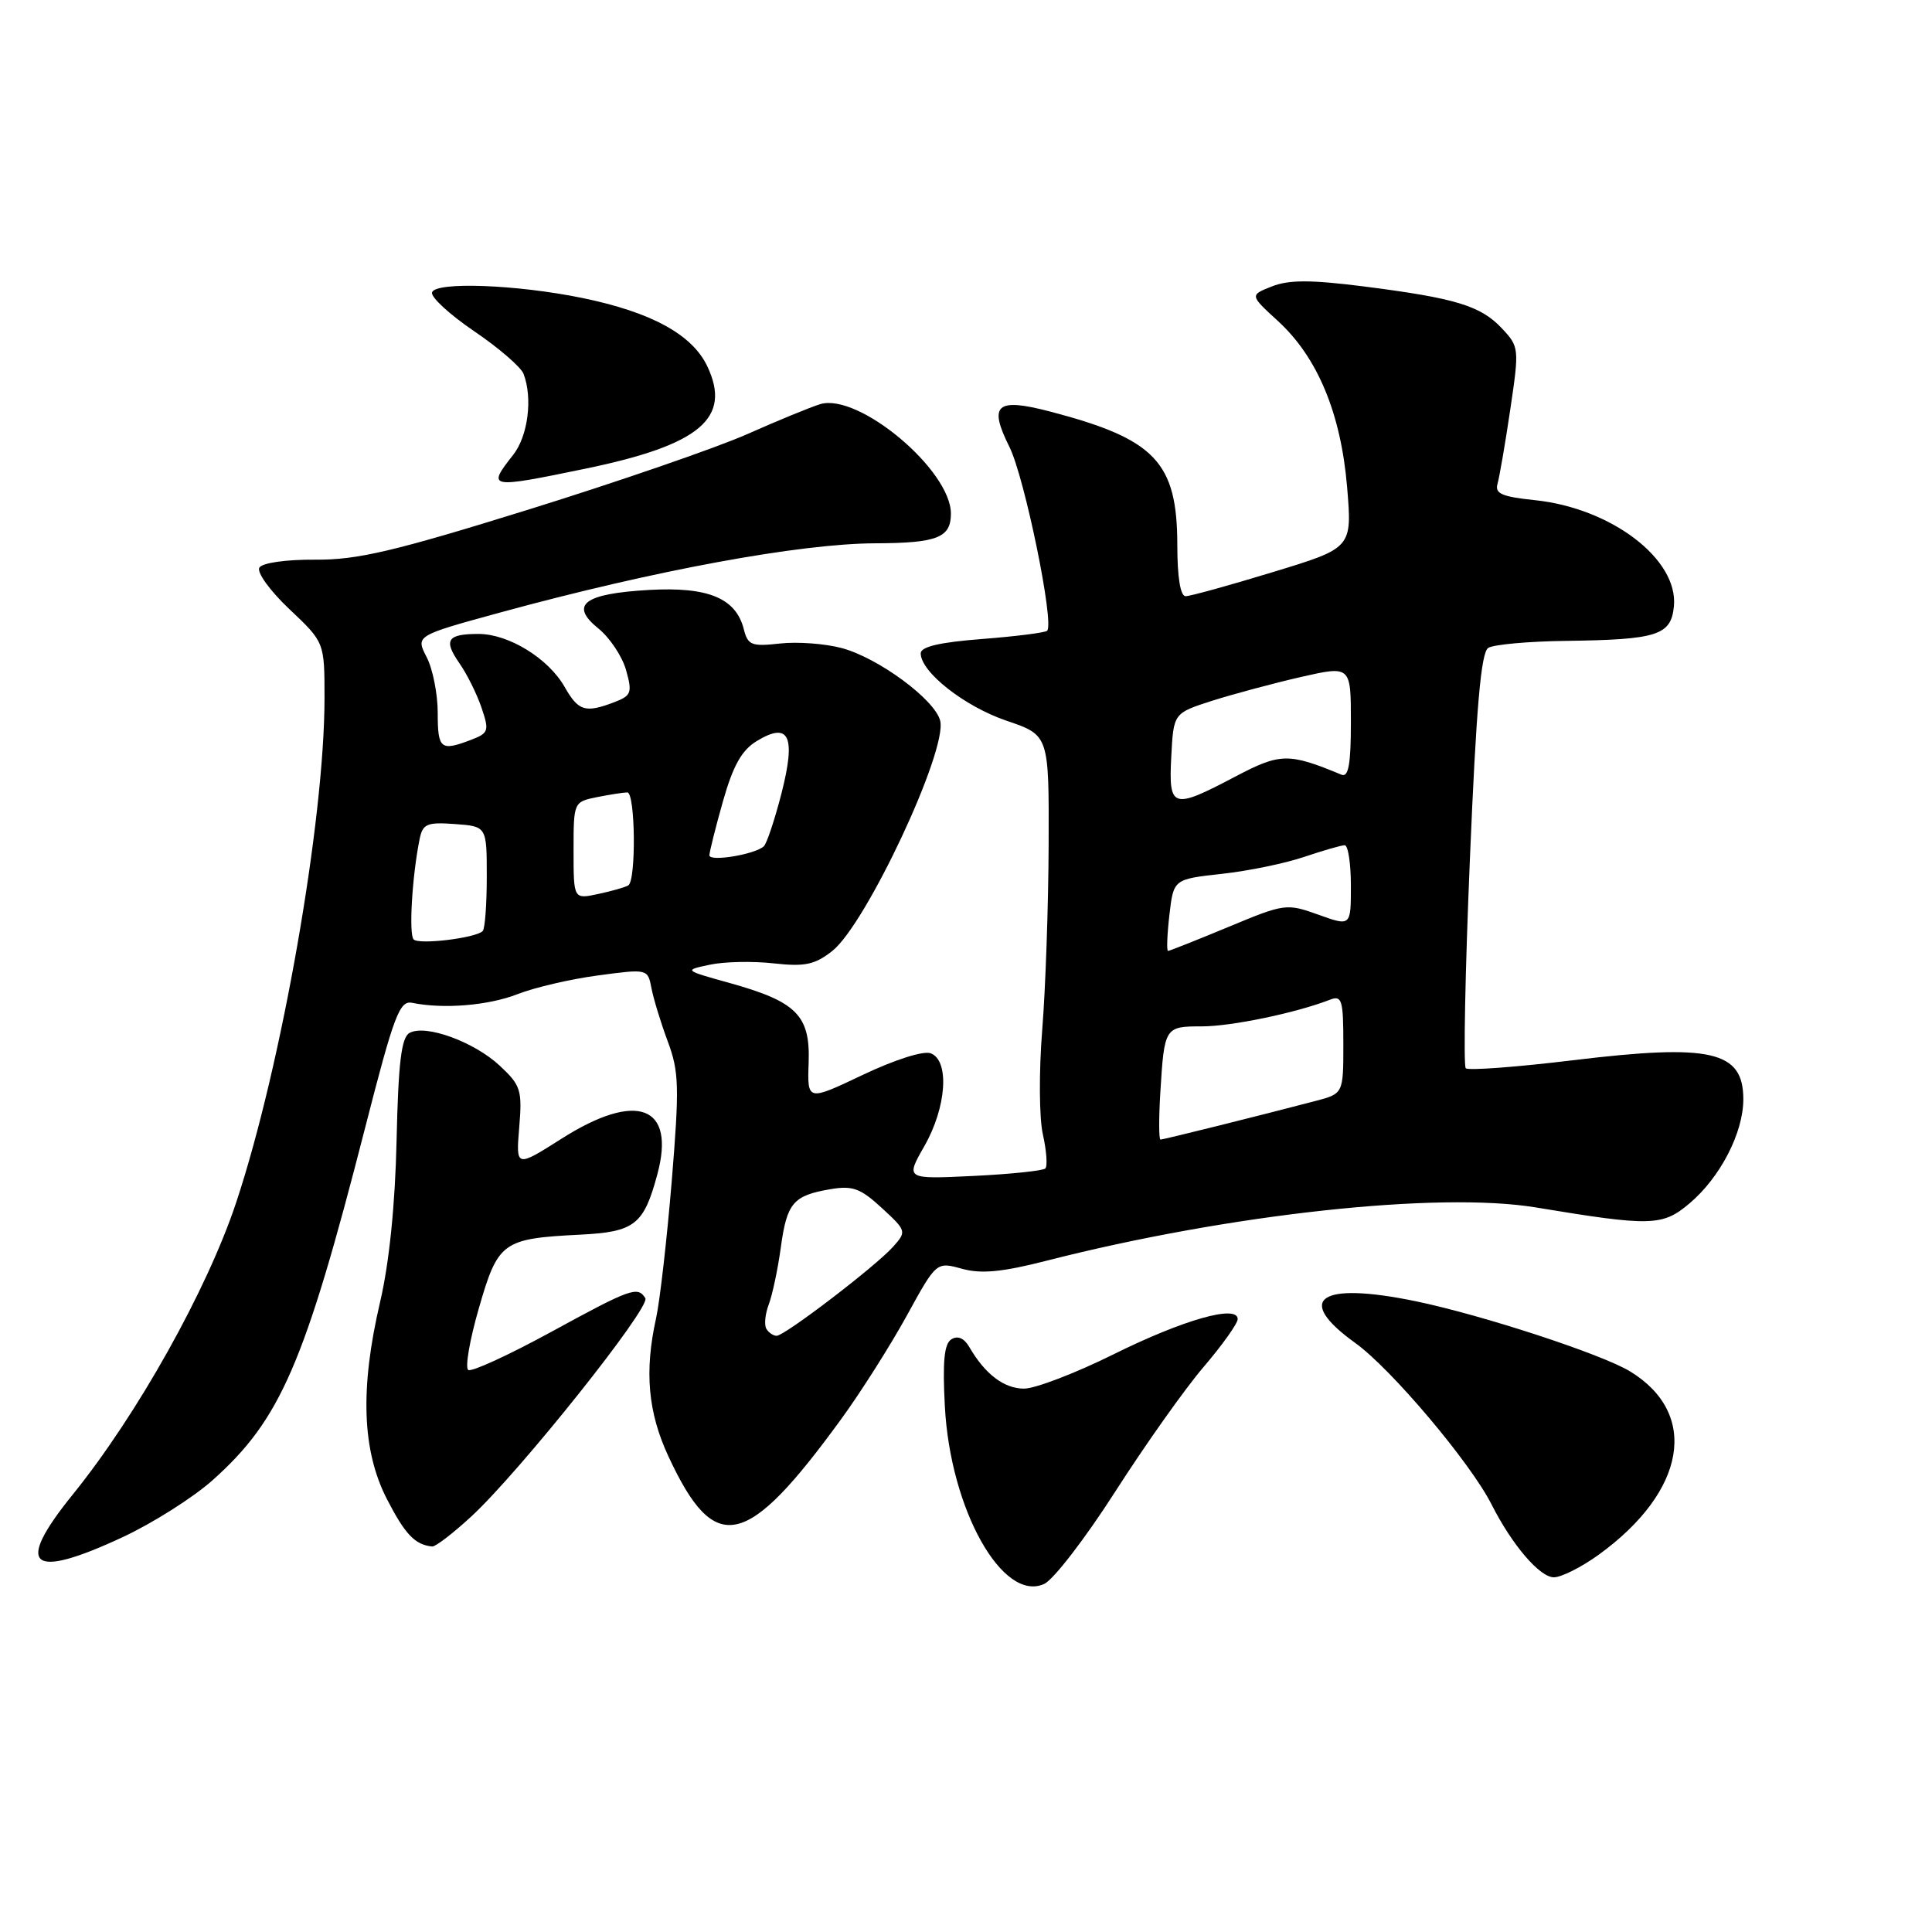 <?xml version="1.0" encoding="UTF-8" standalone="no"?>
<!DOCTYPE svg PUBLIC "-//W3C//DTD SVG 1.1//EN" "http://www.w3.org/Graphics/SVG/1.1/DTD/svg11.dtd" >
<svg xmlns="http://www.w3.org/2000/svg" xmlns:xlink="http://www.w3.org/1999/xlink" version="1.1" viewBox="0 0 256 256">
 <g >
 <path fill="currentColor"
d=" M 147.78 197.64 C 151.74 191.46 157.00 184.03 159.49 181.12 C 161.97 178.22 164.00 175.36 164.00 174.79 C 164.00 172.82 156.78 174.87 147.52 179.47 C 142.49 181.96 137.17 184.00 135.69 184.00 C 133.04 184.00 130.52 182.08 128.44 178.49 C 127.76 177.31 126.90 176.94 126.07 177.46 C 125.11 178.05 124.88 180.40 125.20 186.38 C 125.93 200.02 132.86 212.39 138.36 209.88 C 139.59 209.32 143.83 203.81 147.78 197.64 Z  M 211.85 206.00 C 223.43 197.60 225.19 187.34 216.00 181.72 C 212.27 179.44 196.41 174.25 187.59 172.42 C 174.81 169.78 171.44 172.10 179.59 177.96 C 184.34 181.37 194.85 193.82 197.64 199.35 C 200.36 204.72 204.02 209.00 205.90 209.00 C 206.89 209.00 209.57 207.65 211.85 206.00 Z  M 16.32 203.65 C 20.27 201.80 25.59 198.43 28.14 196.16 C 37.17 188.11 40.35 180.78 48.38 149.44 C 52.21 134.49 52.94 132.55 54.61 132.88 C 58.77 133.73 64.71 133.24 68.58 131.73 C 70.82 130.85 75.61 129.73 79.24 129.25 C 85.80 128.37 85.83 128.37 86.32 130.93 C 86.59 132.34 87.56 135.52 88.48 137.99 C 89.98 142.00 90.03 144.02 89.01 156.49 C 88.37 164.20 87.44 172.39 86.93 174.69 C 85.37 181.73 85.86 187.16 88.58 193.00 C 94.74 206.24 98.88 205.34 111.49 188.00 C 114.09 184.43 117.98 178.28 120.15 174.34 C 124.08 167.18 124.08 167.18 127.47 168.12 C 130.01 168.82 132.79 168.56 138.68 167.05 C 162.83 160.88 190.56 157.86 203.50 159.99 C 218.76 162.52 220.28 162.48 223.84 159.48 C 227.92 156.05 231.00 150.11 231.00 145.66 C 231.00 139.25 226.75 138.27 208.41 140.49 C 200.93 141.40 194.54 141.87 194.22 141.55 C 193.90 141.23 194.14 128.75 194.77 113.82 C 195.61 93.70 196.24 86.46 197.20 85.85 C 197.92 85.40 202.55 84.98 207.50 84.92 C 219.62 84.76 221.42 84.18 221.80 80.35 C 222.42 74.11 213.51 67.32 203.35 66.27 C 199.01 65.82 198.05 65.40 198.43 64.11 C 198.68 63.22 199.45 58.79 200.12 54.25 C 201.32 46.16 201.30 45.95 199.00 43.50 C 196.19 40.51 192.86 39.50 180.68 37.95 C 173.71 37.07 170.79 37.06 168.54 37.95 C 165.59 39.11 165.59 39.11 169.35 42.55 C 174.59 47.36 177.68 54.79 178.50 64.55 C 179.17 72.61 179.17 72.61 168.68 75.80 C 162.92 77.56 157.70 79.00 157.10 79.00 C 156.41 79.00 156.00 76.48 156.00 72.25 C 155.99 61.22 153.09 58.18 139.14 54.53 C 132.01 52.67 130.95 53.60 133.76 59.23 C 135.77 63.28 139.74 82.60 138.75 83.58 C 138.50 83.83 134.63 84.32 130.15 84.67 C 124.54 85.10 122.00 85.69 122.00 86.57 C 122.00 89.05 127.81 93.61 133.37 95.50 C 139.00 97.41 139.00 97.41 138.95 111.96 C 138.92 119.96 138.54 130.98 138.10 136.45 C 137.66 141.96 137.69 148.15 138.19 150.33 C 138.67 152.49 138.82 154.52 138.51 154.83 C 138.20 155.13 133.90 155.58 128.96 155.82 C 119.98 156.25 119.98 156.25 122.48 151.87 C 125.42 146.73 125.85 140.54 123.33 139.57 C 122.37 139.20 118.59 140.40 114.32 142.43 C 106.97 145.92 106.97 145.92 107.15 140.80 C 107.37 134.54 105.56 132.72 96.64 130.24 C 90.60 128.56 90.60 128.56 94.05 127.83 C 95.95 127.42 99.75 127.34 102.50 127.65 C 106.66 128.11 107.97 127.83 110.29 126.00 C 114.77 122.45 125.56 99.44 124.58 95.50 C 123.89 92.71 116.41 87.19 111.56 85.88 C 109.34 85.28 105.64 85.01 103.34 85.27 C 99.59 85.69 99.09 85.49 98.56 83.38 C 97.52 79.26 93.84 77.73 86.02 78.17 C 77.36 78.66 75.41 80.14 79.29 83.28 C 80.80 84.50 82.45 86.98 82.96 88.80 C 83.80 91.79 83.66 92.18 81.38 93.05 C 77.54 94.51 76.64 94.23 74.81 91.01 C 72.66 87.24 67.41 84.01 63.42 84.00 C 59.25 84.00 58.73 84.80 60.88 87.89 C 61.88 89.32 63.20 91.98 63.81 93.79 C 64.85 96.85 64.75 97.14 62.40 98.04 C 58.38 99.57 58.00 99.26 58.00 94.45 C 58.00 91.95 57.34 88.62 56.53 87.07 C 55.07 84.23 55.07 84.23 66.28 81.16 C 86.69 75.58 106.00 72.02 116.00 71.99 C 124.18 71.96 126.00 71.25 126.00 68.06 C 126.00 62.29 113.78 52.04 108.69 53.55 C 107.49 53.91 103.12 55.70 99.00 57.53 C 94.88 59.35 81.83 63.85 70.00 67.53 C 52.18 73.07 47.35 74.20 41.78 74.16 C 37.90 74.13 34.76 74.58 34.37 75.21 C 33.99 75.82 35.76 78.27 38.34 80.71 C 43.00 85.11 43.00 85.11 43.00 92.50 C 43.00 108.71 37.31 141.23 31.30 159.32 C 27.45 170.91 18.19 187.46 9.65 198.02 C 1.86 207.64 3.96 209.42 16.32 203.65 Z  M 62.44 200.95 C 68.82 195.07 86.25 173.21 85.51 172.02 C 84.50 170.39 83.61 170.71 72.97 176.52 C 67.41 179.55 62.50 181.81 62.05 181.53 C 61.60 181.25 62.23 177.57 63.45 173.35 C 65.99 164.54 66.57 164.12 76.85 163.60 C 84.10 163.24 85.30 162.30 87.10 155.61 C 89.56 146.49 84.38 144.55 74.43 150.87 C 68.36 154.72 68.36 154.72 68.80 149.38 C 69.21 144.45 69.01 143.81 66.23 141.22 C 62.82 138.03 56.37 135.69 54.26 136.87 C 53.18 137.48 52.78 140.82 52.55 151.08 C 52.36 159.68 51.57 167.37 50.37 172.50 C 47.68 184.00 47.97 192.23 51.28 198.66 C 53.69 203.33 54.99 204.69 57.27 204.92 C 57.70 204.96 60.02 203.18 62.44 200.95 Z  M 77.58 62.10 C 92.77 58.96 96.99 55.41 93.71 48.51 C 91.70 44.31 86.29 41.36 77.14 39.48 C 68.44 37.70 57.73 37.30 57.25 38.74 C 57.05 39.35 59.55 41.66 62.82 43.88 C 66.08 46.09 69.03 48.64 69.37 49.53 C 70.61 52.75 69.96 57.78 68.00 60.27 C 64.50 64.72 64.71 64.76 77.58 62.10 Z  M 101.55 176.08 C 101.24 175.58 101.38 174.12 101.87 172.83 C 102.35 171.55 103.07 168.16 103.46 165.30 C 104.27 159.39 105.09 158.42 110.00 157.58 C 112.97 157.07 114.01 157.45 116.84 160.06 C 120.12 163.08 120.15 163.18 118.34 165.20 C 116.04 167.78 103.98 177.00 102.91 177.00 C 102.47 177.00 101.86 176.59 101.55 176.08 Z  M 153.75 144.75 C 154.28 136.08 154.34 136.00 159.26 136.00 C 163.16 136.00 171.73 134.22 176.25 132.46 C 177.81 131.86 178.00 132.51 178.00 138.35 C 178.00 144.92 178.00 144.92 174.25 145.90 C 166.78 147.86 154.16 151.00 153.77 151.00 C 153.55 151.00 153.54 148.19 153.75 144.75 Z  M 154.95 121.25 C 155.50 116.50 155.50 116.50 161.89 115.79 C 165.41 115.41 170.33 114.39 172.82 113.54 C 175.32 112.70 177.73 112.00 178.18 112.00 C 178.63 112.00 179.00 114.42 179.00 117.38 C 179.00 122.75 179.00 122.75 174.69 121.20 C 170.48 119.69 170.22 119.72 162.76 122.83 C 158.57 124.57 154.97 126.00 154.77 126.00 C 154.57 126.00 154.65 123.86 154.95 121.25 Z  M 54.81 124.48 C 54.15 123.82 54.61 116.05 55.60 111.19 C 56.01 109.16 56.57 108.92 60.28 109.19 C 64.50 109.50 64.50 109.50 64.50 116.17 C 64.50 119.83 64.26 123.08 63.96 123.37 C 63.03 124.30 55.53 125.21 54.81 124.48 Z  M 76.00 112.70 C 76.00 106.28 76.01 106.25 79.12 105.62 C 80.84 105.28 82.64 105.00 83.12 105.00 C 84.19 105.00 84.31 116.70 83.25 117.32 C 82.84 117.57 81.04 118.08 79.25 118.46 C 76.00 119.16 76.00 119.16 76.00 112.70 Z  M 94.00 113.33 C 94.01 112.87 94.81 109.65 95.80 106.16 C 97.14 101.44 98.28 99.40 100.28 98.19 C 104.58 95.58 105.49 97.53 103.55 105.13 C 102.65 108.62 101.60 111.78 101.21 112.14 C 100.03 113.22 94.00 114.22 94.00 113.33 Z  M 155.20 100.25 C 155.50 94.50 155.50 94.50 160.60 92.86 C 163.41 91.97 168.70 90.55 172.35 89.71 C 179.00 88.20 179.00 88.20 179.00 95.68 C 179.00 101.28 178.68 103.04 177.75 102.65 C 170.73 99.74 169.65 99.76 163.65 102.92 C 155.33 107.30 154.84 107.15 155.20 100.25 Z "/>
</g>
</svg>